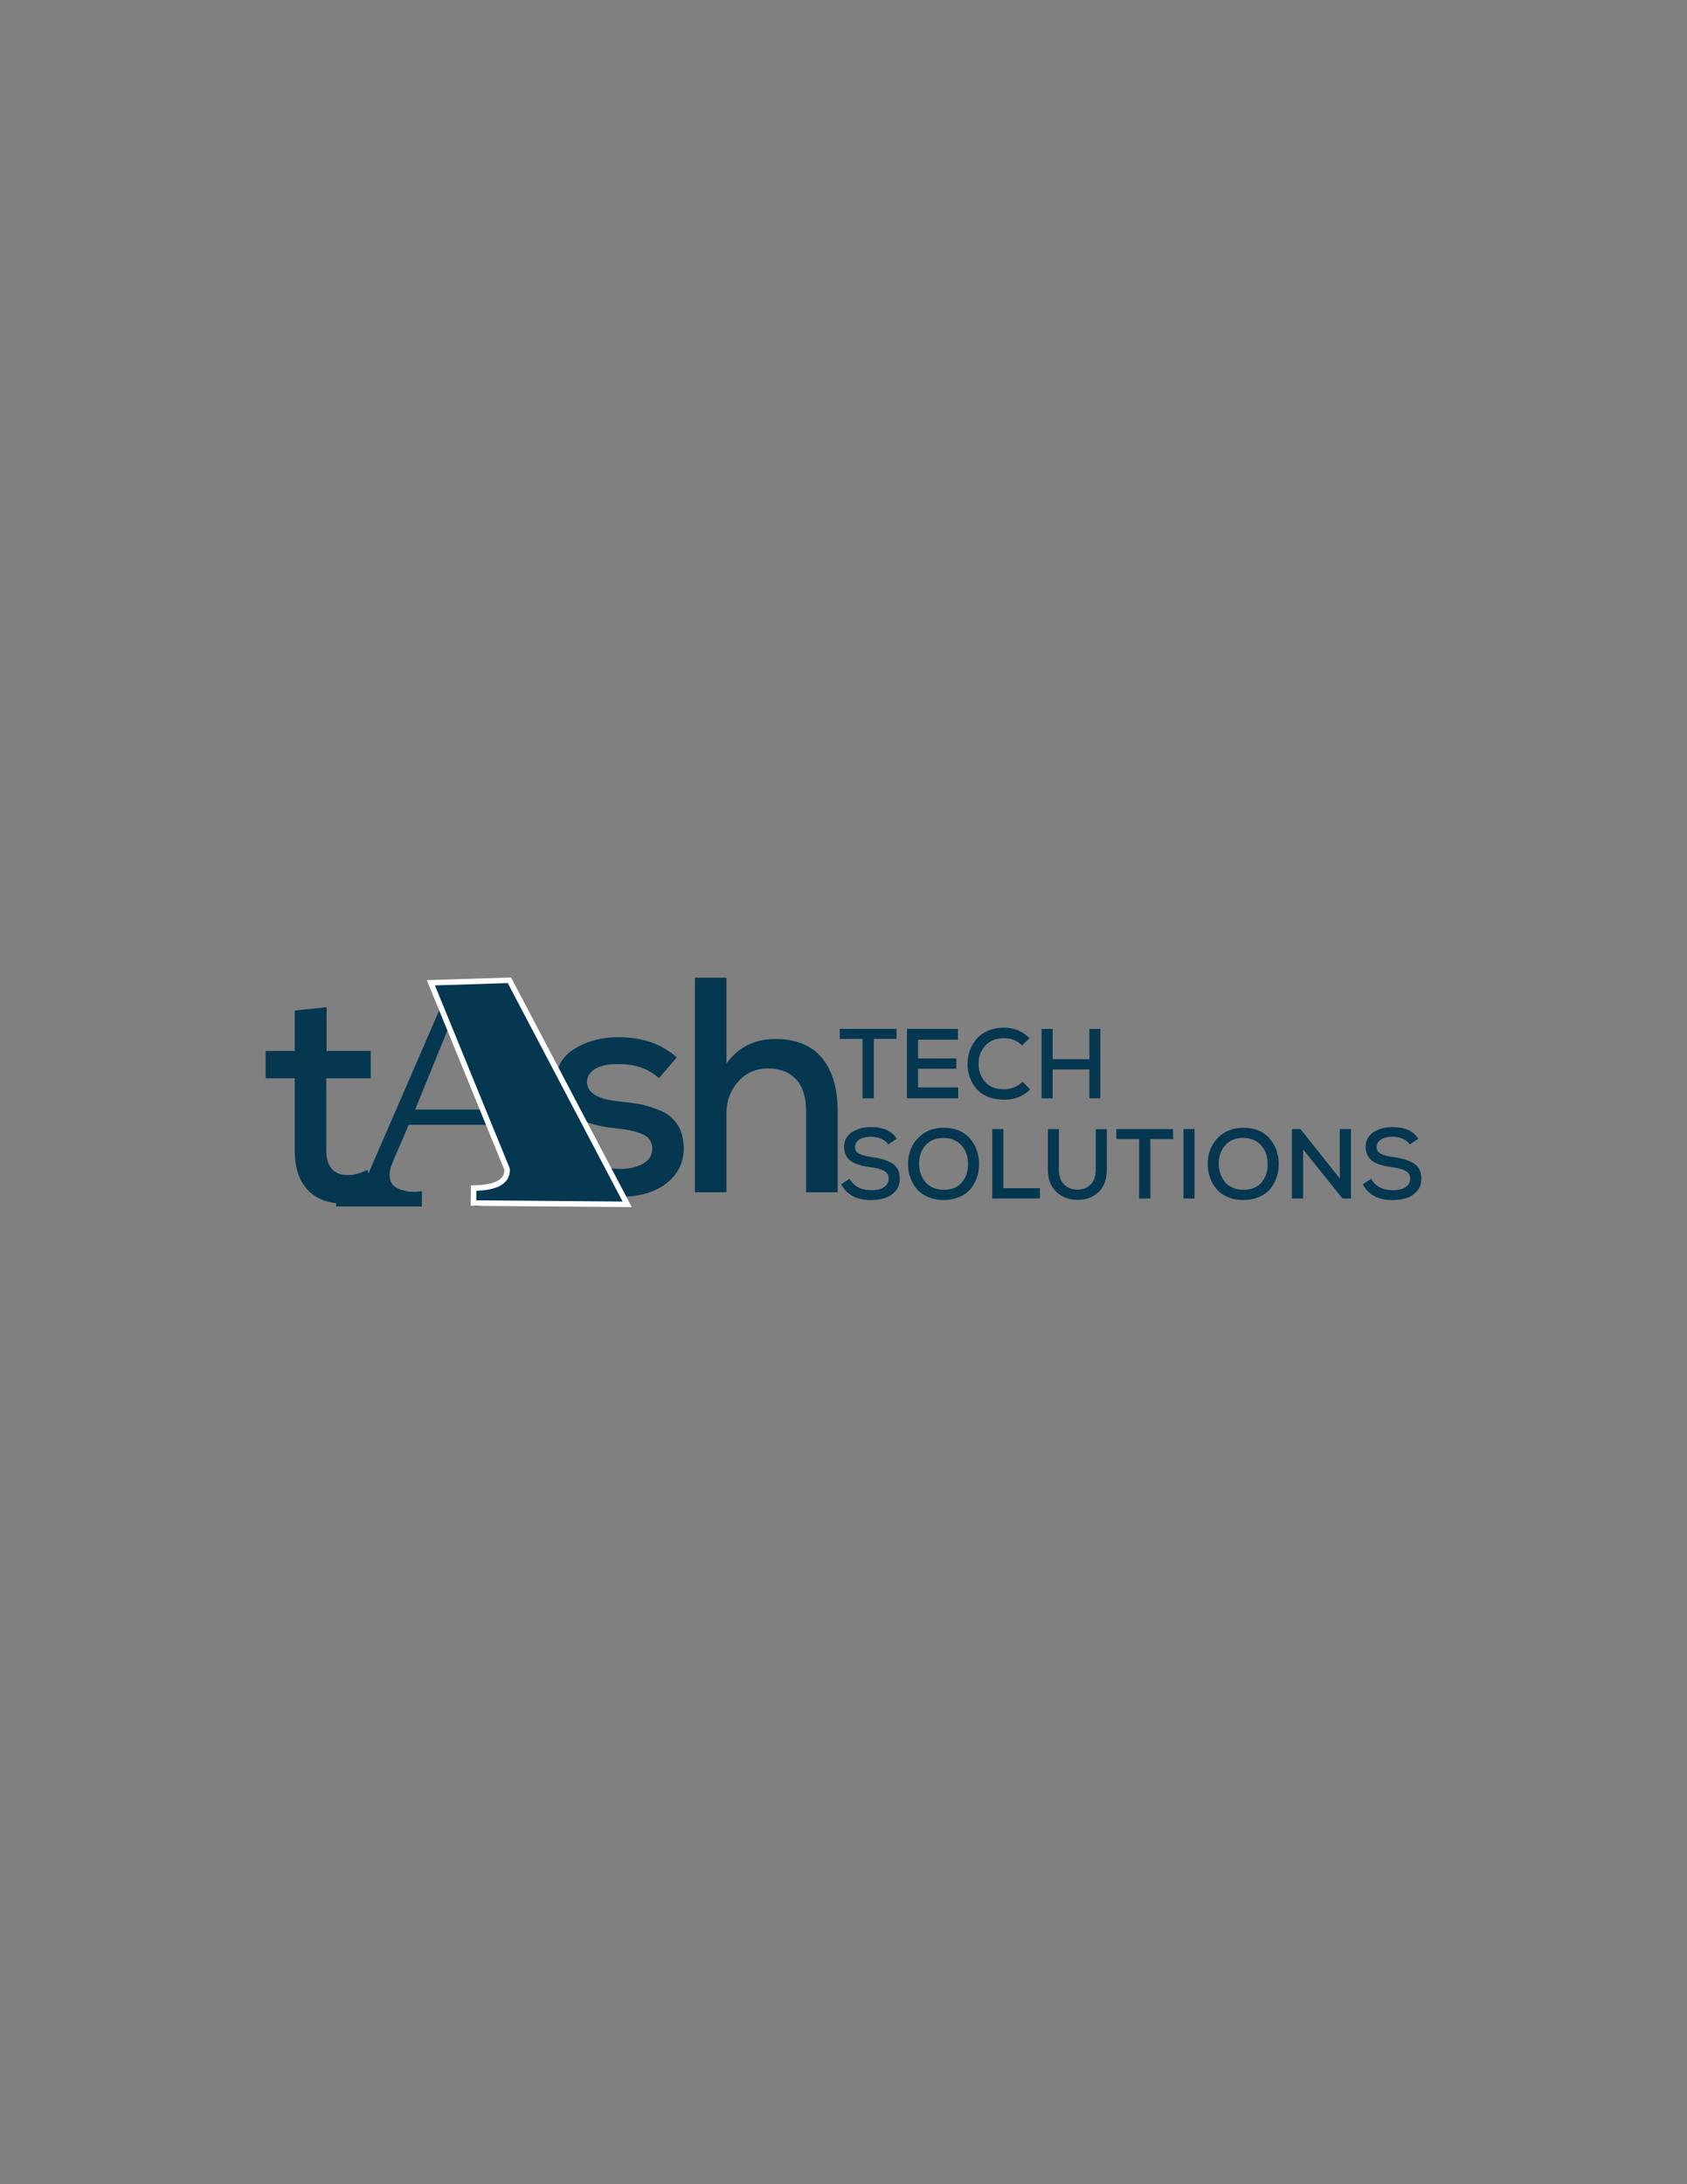 <?xml version="1.0" encoding="UTF-8" standalone="no"?>
<!DOCTYPE svg PUBLIC "-//W3C//DTD SVG 1.1//EN" "http://www.w3.org/Graphics/SVG/1.1/DTD/svg11.dtd">
<svg xmlns="http://www.w3.org/2000/svg" xmlns:xlink="http://www.w3.org/1999/xlink" version="1.1" width="612pt" height="792pt" viewBox="0 0 612 792">
<rect x="0" y="0" width="612" height="792" fill="#808080" stroke="none"/>
<g enable-background="new">
<g id="Layer-1" data-name="Layer 1">
<g id="Layer-2" data-name="Corel_OTF">
</g>
<symbol id="font_0_35">
<path d="M .23 0 L .343 0 L .343 .599 L .572 .599 L .572 .7 L 0 .7 L 0 .599 L .23 .599 L .23 0 Z "/>
</symbol>
<symbol id="font_0_26">
<path d="M .517 .11 L .112 .11 L .112 .298 L .498 .298 L .498 .402 L .112 .402 L .112 .591 L .514 .591 L .514 .7 L 0 .7 L 0 0 L .517 0 L .517 .11 Z "/>
</symbol>
<symbol id="font_0_24">
<path d="M .555 .181 C .531 .157 .502 .138 .469 .125 C .436 .112 .402 .105 .369 .105 C .284 .105 .22 .13 .177 .18 C .134 .229 .112 .289 .111 .36 C .11 .431 .132 .492 .177 .543 C .222 .594 .286 .62 .369 .62 C .441 .62 .501 .596 .55 .548 L .625 .62 C .554 .691 .469 .726 .369 .726 C .309 .726 .255 .716 .207 .695 C .158 .674 .119 .647 .09 .612 C .061 .577 .038 .538 .023 .495 C .008 .452 0 .406 0 .359 C 0 .312 .008 .267 .023 .225 C .038 .183 .06 .145 .089 .111 C .118 .077 .157 .05 .205 .03 C .253 .01 .308 0 .369 0 C .474 0 .562 .035 .632 .104 L .555 .181 Z "/>
</symbol>
<symbol id="font_0_29">
<path d="M .593 0 L .593 .7 L .482 .7 L .482 .395 L .112 .395 L .112 .7 L 0 .7 L 0 0 L .112 0 L .112 .291 L .482 .291 L .482 0 L .593 0 Z "/>
</symbol>
<symbol id="font_0_1">
<path d="M 0 0 Z "/>
</symbol>
<use xlink:href="#font_0_35" transform="matrix(35.985,0,0,-35.985,304.653,398.265)" fill="#053751"/>
<use xlink:href="#font_0_26" transform="matrix(35.985,0,0,-35.985,329.015,398.265)" fill="#053751"/>
<use xlink:href="#font_0_24" transform="matrix(35.985,0,0,-35.985,351.001,398.768)" fill="#053751"/>
<use xlink:href="#font_0_29" transform="matrix(35.985,0,0,-35.985,377.846,398.265)" fill="#053751"/>
<use xlink:href="#font_0_1" transform="matrix(35.985,0,0,-35.985,402.352,398.265)" fill="#053751"/>
<g id="Layer-2" data-name="Corel_OTF">
</g>
<symbol id="font_0_34">
<path d="M .56 .618 C .511 .697 .424 .736 .299 .736 C .266 .736 .234 .732 .203 .725 C .172 .717 .144 .705 .117 .69 C .09 .675 .069 .654 .053 .627 C .037 .6 .029 .57 .029 .535 C .029 .506 .034 .481 .045 .459 C .055 .436 .068 .418 .084 .404 C .099 .39 .12 .378 .145 .368 C .17 .358 .195 .35 .218 .345 C .241 .34 .268 .335 .3 .331 C .356 .324 .4 .312 .432 .295 C .463 .278 .479 .251 .479 .216 C .479 .189 .47 .166 .452 .148 C .433 .129 .411 .117 .386 .11 C .361 .103 .333 .1 .302 .1 C .202 .1 .129 .138 .084 .215 L 0 .159 C .057 .053 .158 0 .301 0 C .353 0 .4 .007 .442 .021 C .483 .034 .519 .058 .548 .091 C .577 .124 .591 .166 .591 .216 C .591 .253 .584 .286 .569 .313 C .554 .34 .532 .361 .503 .377 C .474 .392 .445 .404 .416 .412 C .387 .42 .351 .427 .31 .433 C .255 .441 .213 .452 .184 .466 C .155 .48 .14 .502 .14 .533 C .14 .566 .155 .592 .185 .611 C .215 .63 .254 .639 .302 .639 C .339 .638 .373 .631 .404 .618 C .435 .604 .458 .585 .475 .561 L .56 .618 Z "/>
</symbol>
<symbol id="font_0_30">
<path d="M .36 .728 C .255 .728 .168 .694 .101 .625 C .034 .556 0 .468 0 .361 C 0 .314 .008 .269 .023 .227 C .038 .184 .059 .146 .088 .112 C .116 .078 .153 .051 .2 .031 C .247 .01 .299 0 .358 0 C .417 0 .469 .01 .516 .03 C .563 .049 .6 .076 .629 .11 C .657 .144 .679 .183 .694 .226 C .709 .269 .716 .314 .716 .362 C .716 .463 .685 .55 .623 .621 C .561 .692 .473 .727 .36 .728 M .111 .36 C .111 .439 .133 .503 .177 .552 C .22 .601 .281 .626 .36 .626 C .414 .625 .46 .612 .499 .585 C .537 .558 .564 .525 .581 .486 C .597 .447 .605 .405 .605 .36 C .605 .287 .584 .226 .543 .177 C .502 .128 .44 .103 .358 .103 C .317 .103 .28 .111 .248 .126 C .215 .141 .189 .161 .17 .186 C .151 .211 .136 .238 .127 .268 C .117 .297 .112 .328 .111 .36 Z "/>
</symbol>
<symbol id="font_0_2d">
<path d="M 0 .7 L 0 0 L .481 0 L .481 .104 L .112 .104 L .112 .7 L 0 .7 Z "/>
</symbol>
<symbol id="font_0_36">
<path d="M .483 .715 L .483 .306 C .483 .241 .465 .19 .429 .155 C .393 .119 .346 .103 .289 .106 C .236 .108 .193 .126 .16 .161 C .127 .196 .111 .244 .111 .306 L .111 .715 L 0 .715 L 0 .306 C 0 .211 .028 .138 .083 .085 C .138 .032 .206 .005 .289 .003 C .378 0 .451 .025 .508 .078 C .565 .131 .594 .207 .594 .306 L .594 .715 L .483 .715 Z "/>
</symbol>
<symbol id="font_0_2a">
<path d="M .111 0 L .111 .7 L 0 .7 L 0 0 L .111 0 Z "/>
</symbol>
<symbol id="font_0_2f">
<path d="M .086 .7 L 0 .7 L 0 0 L .113 0 L .113 .494 L .51 0 L .595 0 L .595 .7 L .483 .7 L .483 .202 L .086 .7 Z "/>
</symbol>
<use xlink:href="#font_0_34" transform="matrix(35.985,0,0,-35.985,305.157,435.163)" fill="#053751"/>
<use xlink:href="#font_0_30" transform="matrix(35.985,0,0,-35.985,329.41,435.127)" fill="#053751"/>
<use xlink:href="#font_0_2d" transform="matrix(35.985,0,0,-35.985,359.962,434.587)" fill="#053751"/>
<use xlink:href="#font_0_36" transform="matrix(35.985,0,0,-35.985,380.149,435.163)" fill="#053751"/>
<use xlink:href="#font_0_35" transform="matrix(35.985,0,0,-35.985,404.979,434.587)" fill="#053751"/>
<use xlink:href="#font_0_2a" transform="matrix(35.985,0,0,-35.985,429.34,434.587)" fill="#053751"/>
<use xlink:href="#font_0_30" transform="matrix(35.985,0,0,-35.985,438.121,435.127)" fill="#053751"/>
<use xlink:href="#font_0_2f" transform="matrix(35.985,0,0,-35.985,468.672,434.587)" fill="#053751"/>
<use xlink:href="#font_0_34" transform="matrix(35.985,0,0,-35.985,494.365,435.163)" fill="#053751"/>
<g id="Layer-2" data-name="Corel_OTF">
</g>
<symbol id="font_0_55">
<path d="M .095 .631 L .095 .499 L 0 .499 L 0 .41 L .095 .41 L .095 .175 C .095 .117 .11 .073 .139 .044 C .168 .014 .209 0 .263 .001 C .296 .001 .329 .008 .362 .023 L .332 .111 C .309 .1 .288 .094 .269 .094 C .222 .094 .198 .121 .198 .175 L .198 .41 L .343 .41 L .343 .499 L .199 .499 L .199 .642 L .095 .631 Z "/>
</symbol>
<use xlink:href="#font_0_55" transform="matrix(111.122,0,0,-111.122,96.367,436.546)" fill="#053751"/>
<g id="Layer-2" data-name="Corel_OTF">
</g>
<g id="Layer-2" data-name="Corel_OTF">
</g>
<symbol id="font_1_24">
<path d="M .28 0 L 0 0 L 0 .05 C .026 .05 .048 .054 .066 .063 C .083 .072 .096 .086 .105 .107 L .342 .656 L .314 .721 L .565 .721 L .821 .108 C .826 .096 .832 .086 .838 .079 C .845 .071 .854 .064 .867 .058 C .88 .053 .898 .05 .92 .05 L .92 0 C .837 .008 .761 .011 .692 .011 C .611 .011 .531 .008 .452 0 L .452 .05 C .524 .05 .559 .067 .559 .1 C .559 .109 .557 .118 .553 .127 L .495 .268 L .237 .268 C .227 .244 .216 .218 .204 .191 C .192 .164 .185 .146 .182 .138 C .179 .13 .177 .124 .176 .12 C .175 .115 .175 .109 .175 .102 C .175 .082 .183 .068 .2 .06 C .216 .052 .235 .048 .256 .048 C .265 .048 .273 .049 .28 .05 L .28 0 M .258 .318 L .474 .318 L .367 .587 L .258 .318 Z "/>
</symbol>
<use xlink:href="#font_1_24" transform="matrix(111.119,0,0,-110.511,121.936,437.474)" fill="#053751"/>
<symbol id="font_2_1">
<path d="M 0 0 Z "/>
</symbol>
<use xlink:href="#font_2_1" transform="matrix(111.119,0,0,-110.511,219.388,437.474)" fill="#053751"/>
<g id="Layer-2" data-name="Corel_OTF">
</g>
<symbol id="font_0_54">
<path d="M .412 .455 C .363 .499 .299 .521 .222 .521 C .169 .521 .121 .509 .08 .484 C .038 .459 .017 .421 .017 .371 C .018 .285 .085 .236 .218 .223 C .257 .219 .286 .212 .305 .202 C .324 .192 .333 .176 .332 .155 C .331 .134 .321 .118 .3 .107 C .279 .096 .255 .091 .227 .091 C .154 .092 .097 .117 .054 .164 L 0 .091 C .054 .03 .129 0 .225 0 C .288 0 .339 .014 .377 .043 C .415 .072 .434 .109 .435 .156 C .435 .186 .429 .211 .417 .232 C .404 .253 .387 .268 .364 .279 C .341 .289 .319 .296 .299 .301 C .278 .305 .254 .308 .226 .311 C .155 .318 .12 .339 .119 .374 C .119 .393 .129 .408 .148 .419 C .167 .429 .192 .434 .224 .433 C .277 .433 .321 .418 .354 .387 L .412 .455 Z "/>
</symbol>
<symbol id="font_0_49">
<path d="M 0 .7 L 0 0 L .103 0 L .103 .257 C .103 .298 .116 .333 .142 .362 C .167 .39 .2 .404 .239 .404 C .278 .404 .308 .392 .33 .369 C .352 .345 .363 .31 .363 .265 L .363 0 L .466 0 L .466 .266 C .466 .339 .449 .396 .415 .438 C .381 .479 .33 .5 .263 .5 C .194 .5 .141 .473 .103 .42 L .103 .7 L 0 .7 Z "/>
</symbol>
<use xlink:href="#font_0_54" transform="matrix(111.122,0,0,-111.122,199.712,433.979)" fill="#053751"/>
<use xlink:href="#font_0_49" transform="matrix(111.122,0,0,-111.122,252.098,432.312)" fill="#053751"/>
<path transform="matrix(1,0,0,-1,0,792)" d="M 156.308 435.642 L 184.806 436.544 L 227.535 355.302 L 171.776 355.765 L 171.851 361.198 C 178.864 361.289 184.164 362.97 183.976 368.002 Z " fill="#053751" fill-rule="evenodd"/>
<path transform="matrix(1,0,0,-1,0,792)" stroke-width="2" stroke-linecap="butt" stroke-miterlimit="2.613" stroke-linejoin="miter" fill="none" stroke="#ffffff" d="M 156.308 435.642 L 184.806 436.544 L 227.535 355.302 L 171.776 355.765 L 171.851 361.198 C 178.864 361.289 184.164 362.97 183.976 368.002 Z "/>
</g>
</g>
</svg>
